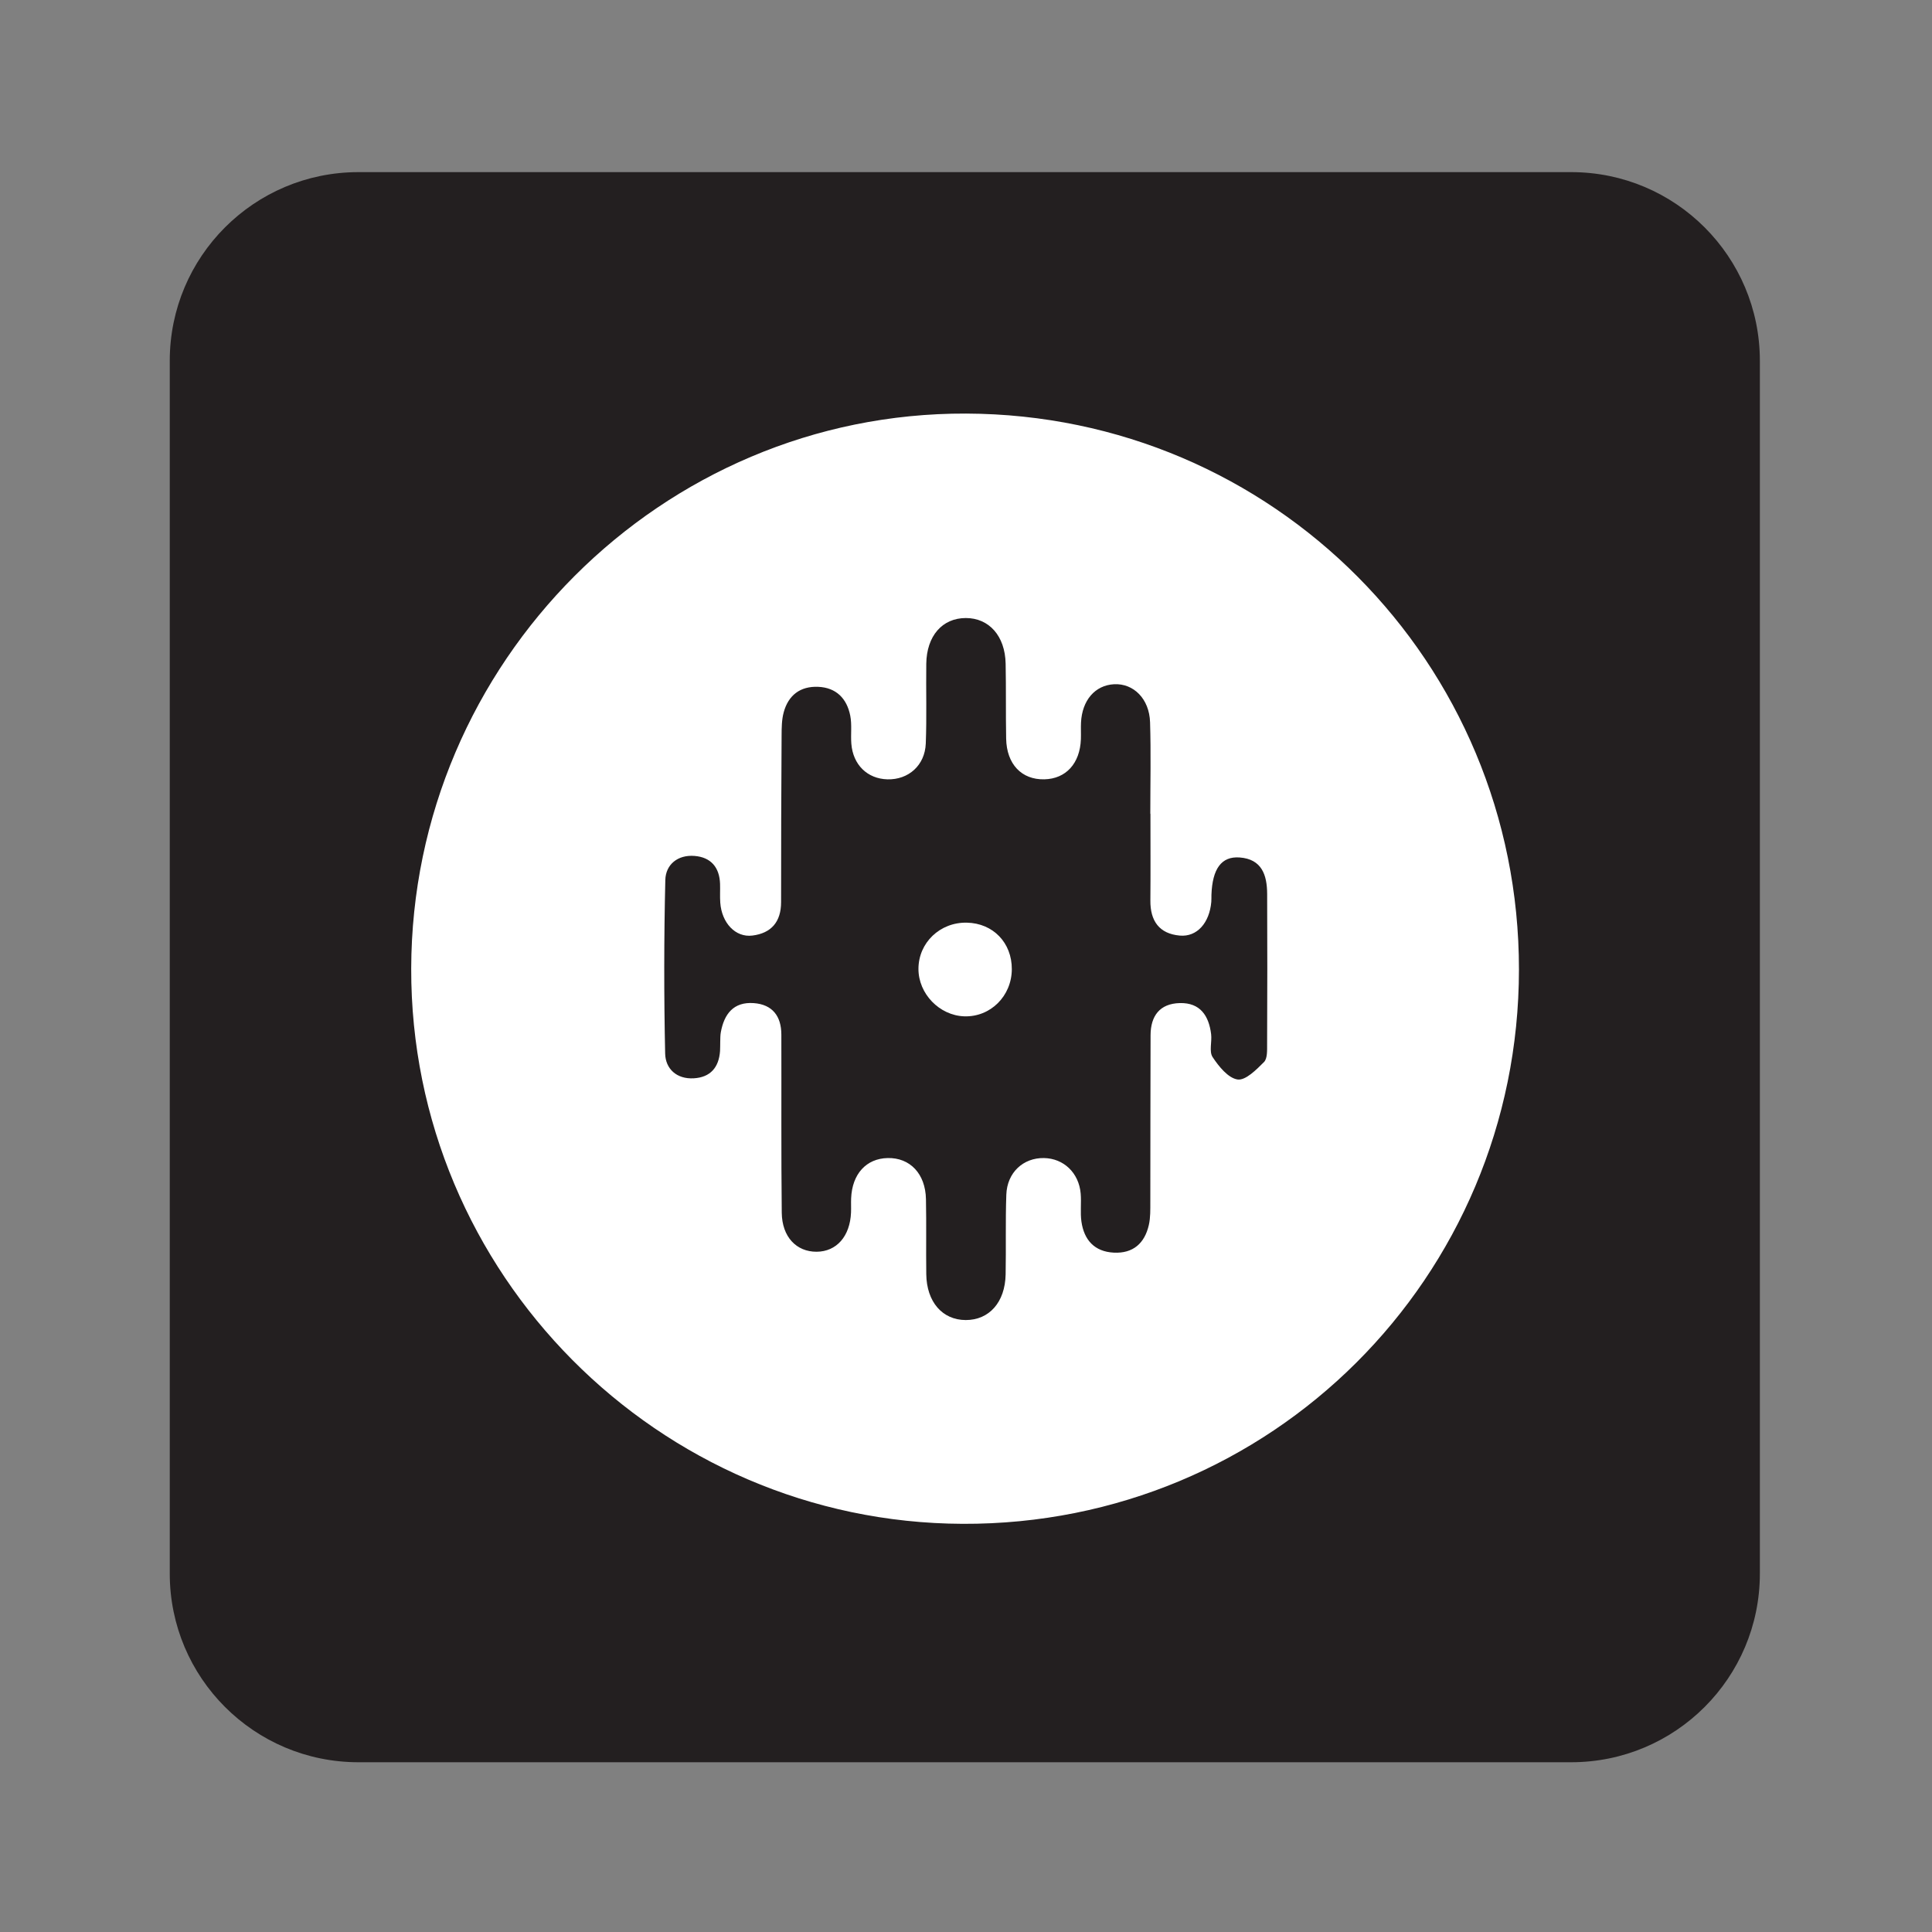 <?xml version="1.0" encoding="UTF-8" standalone="no"?>
<svg
   xmlns:dc="http://purl.org/dc/elements/1.1/"
   xmlns:cc="http://creativecommons.org/ns#"
   xmlns:rdf="http://www.w3.org/1999/02/22-rdf-syntax-ns#"
   xmlns:svg="http://www.w3.org/2000/svg"
   xmlns="http://www.w3.org/2000/svg"
   viewBox="0 0 1365.333 1365.333"
   height="1365.333"
   width="1365.333"
   xml:space="preserve"
   id="svg4903"
   version="1.1"><rect x="0" y="0" width="1365.333" height="1365.333" fill="#808080" stroke="none"/><defs
     id="defs4907"><clipPath
       id="clipPath4919"
       clipPathUnits="userSpaceOnUse"><path
         id="path4917"
         d="M 0,1024 H 1024 V 0 H 0 Z" /></clipPath></defs><g
     transform="matrix(1.333,0,0,-1.333,0,1365.333)"
     id="g4911"><g
       id="g4913"><g
         clip-path="url(#clipPath4919)"
         id="g4915"><g
           transform="translate(933,190)"
           id="g4921"><path
             id="path4923"
             style="fill:#231f20;fill-opacity:1;fill-rule:nonzero;stroke:none"
             d="m 0,0 c 0,-55.229 -44.772,-100 -100,-100 h -643 c -55.229,0 -100,44.771 -100,100 v 643 c 0,55.229 44.771,100 100,100 h 643 C -44.772,743 0,698.229 0,643 Z" /></g><g
           transform="translate(609.91,592.859)"
           id="g4925"><path
             id="path4927"
             style="fill:#ffffff;fill-opacity:1;fill-rule:nonzero;stroke:none"
             d="m 0,0 h -0.076 c 0,16.167 0.38,32.346 -0.123,48.497 -0.388,12.441 -8.773,20.696 -19.098,20.15 -10.08,-0.532 -16.98,-8.533 -17.52,-20.415 -0.131,-2.896 0.046,-5.806 -0.058,-8.704 -0.463,-12.867 -7.918,-21.031 -19.38,-21.292 -12.039,-0.273 -19.991,8.026 -20.244,21.565 -0.249,13.261 -0.004,26.531 -0.273,39.791 -0.297,14.656 -8.804,24.181 -21.148,24.152 -12.445,-0.029 -20.73,-9.482 -20.925,-24.244 -0.187,-14.092 0.282,-28.203 -0.264,-42.277 -0.45,-11.606 -9.196,-19.275 -20.314,-18.99 -10.636,0.274 -18.288,7.705 -19.154,18.897 -0.383,4.949 0.378,10.069 -0.576,14.874 -1.794,9.031 -7.397,14.866 -17.006,15.273 -9.499,0.403 -15.822,-4.455 -18.284,-13.553 -1.059,-3.912 -1.078,-8.178 -1.102,-12.286 -0.171,-29.43 -0.297,-58.861 -0.272,-88.292 0.009,-10.468 -5.221,-16.498 -15.226,-17.738 -9.002,-1.116 -16.259,6.734 -17.018,17.461 -0.233,3.301 -0.002,6.632 -0.111,9.946 -0.288,8.791 -4.888,14.135 -13.566,14.815 -8.844,0.692 -15.258,-4.531 -15.454,-12.792 -0.728,-30.644 -0.745,-61.324 -0.088,-91.969 0.175,-8.134 6.128,-13.66 15.173,-13.138 8.814,0.509 13.309,5.77 13.929,14.45 0.118,1.651 0.04,3.316 0.1,4.973 0.061,1.656 0.011,3.341 0.305,4.96 1.76,9.707 6.745,16.253 17.452,15.482 9.924,-0.715 14.617,-6.926 14.645,-16.63 0.091,-31.504 -0.133,-63.012 0.215,-94.513 0.142,-12.8 7.784,-20.713 18.462,-20.668 10.597,0.046 17.751,8.185 18.261,20.837 0.1,2.484 -0.046,4.977 0.055,7.461 0.525,12.916 7.996,21.131 19.385,21.374 11.83,0.252 20.017,-8.318 20.287,-21.788 0.266,-13.261 -0.011,-26.531 0.167,-39.795 0.196,-14.706 8.552,-24.274 20.915,-24.3 12.434,-0.025 20.874,9.432 21.158,24.185 0.27,14.09 -0.133,28.198 0.364,42.277 0.413,11.726 8.959,19.607 19.962,19.417 10.429,-0.181 18.505,-7.819 19.459,-18.801 0.429,-4.943 -0.304,-10.015 0.399,-14.898 1.397,-9.708 6.891,-15.912 17.129,-16.444 10.258,-0.533 16.396,4.964 18.604,14.642 0.906,3.972 0.779,8.225 0.79,12.352 0.079,29.432 0.002,58.864 0.13,88.296 0.044,10.176 4.851,16.768 15.546,17.017 10.799,0.251 15.339,-6.745 16.555,-16.427 0.514,-4.092 -1.157,-9.25 0.786,-12.195 3.269,-4.956 8.242,-11.144 13.231,-11.886 4.211,-0.627 9.999,5.204 14.017,9.242 1.878,1.887 1.639,6.291 1.653,9.557 0.117,26.53 0.149,53.061 0.023,79.591 -0.047,9.929 -2.762,18.458 -14.633,19.313 -9.603,0.691 -14.406,-6.001 -14.905,-19.789 -0.045,-1.242 0.037,-2.493 -0.07,-3.729 C 31.298,-57.875 24.708,-65.41 15.59,-64.608 4.638,-63.646 -0.129,-56.803 -0.034,-46.014 0.1,-30.677 0,-15.338 0,0 M -97.705,212.139 C 64.95,211.553 195.458,80.294 195.368,-82.621 c -0.09,-163.406 -131.643,-294.489 -294.9,-293.845 -161.506,0.637 -292.76,132.807 -292.377,294.417 0.385,162.355 132.807,294.77 294.204,294.188" /></g><g
           transform="translate(536.417,510.394)"
           id="g4929"><path
             id="path4931"
             style="fill:#ffffff;fill-opacity:1;fill-rule:nonzero;stroke:none"
             d="m 0,0 c -0.082,-14.261 -11.376,-25.422 -25.241,-24.945 -13.153,0.453 -24.273,11.977 -24.255,25.135 0.018,13.911 11.422,24.809 25.658,24.52 C -9.935,24.427 0.081,14.045 0,0" /></g></g></g></g></svg>